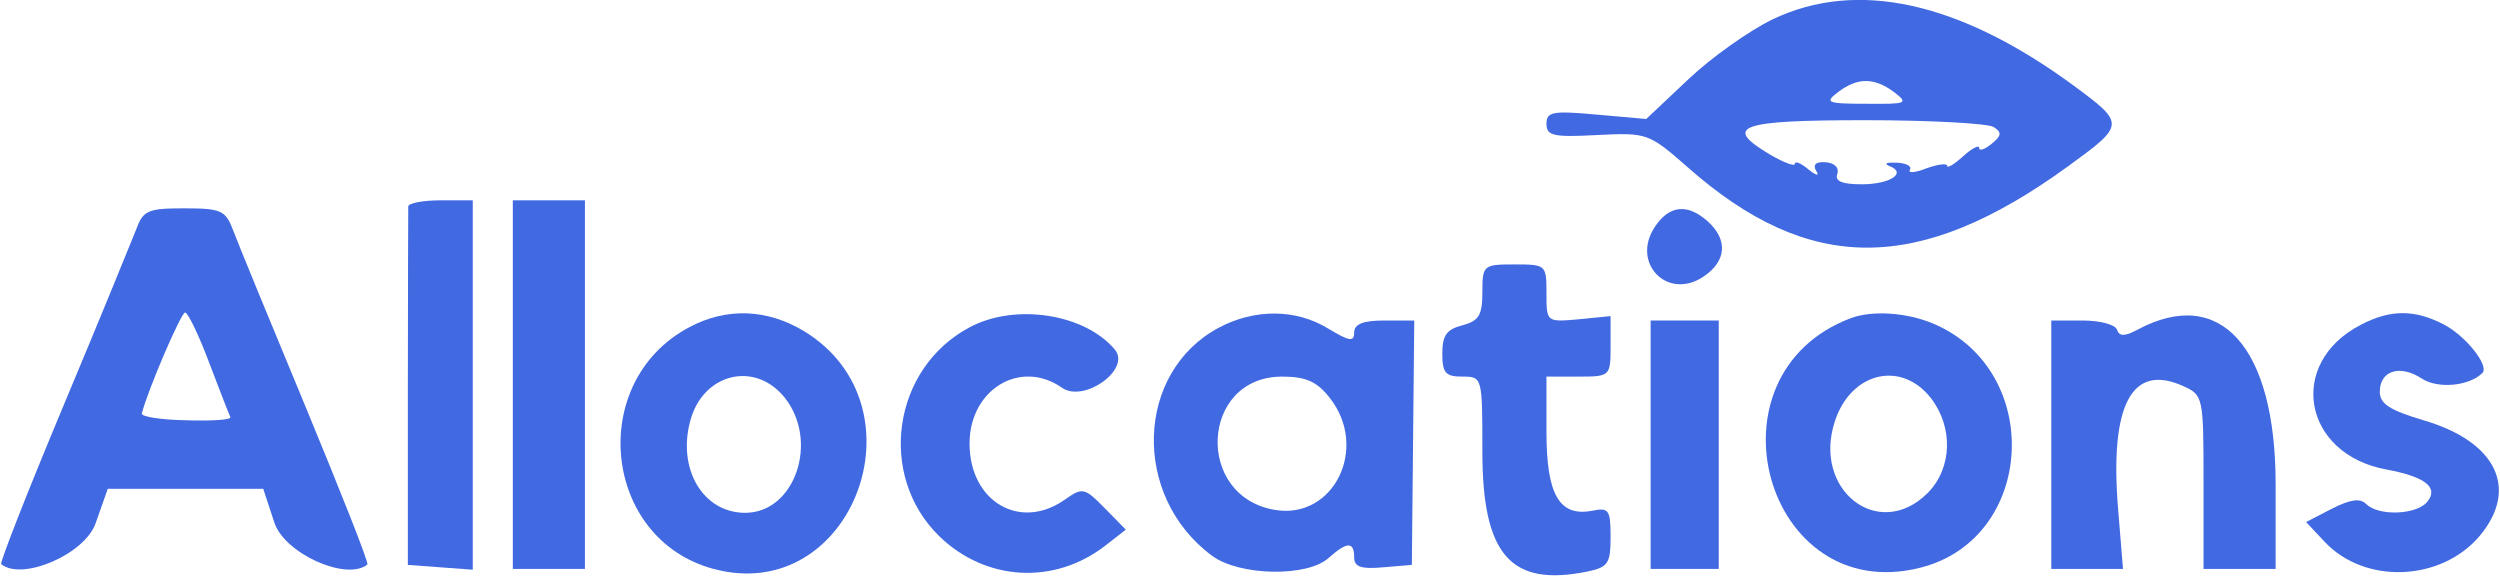 <?xml version="1.0" encoding="UTF-8"?>
<svg width="312px" height="72px" viewBox="0 0 312 72" version="1.1" xmlns="http://www.w3.org/2000/svg" xmlns:xlink="http://www.w3.org/1999/xlink">
    <!-- Generator: Sketch 58 (84663) - https://sketch.com -->
    <title>Untitled 2</title>
    <desc>Created with Sketch.</desc>
    <g id="Page-1" stroke="none" stroke-width="1" fill="none" fill-rule="evenodd">
        <g id="brand" transform="translate(0, -1)" fill="#4169E1" fill-rule="nonzero">
            <g id="Group" transform="translate(156, 36.875) scale(-1, 1) rotate(-180) translate(-156, -36.875) translate(0.1, 0.95)">
                <path d="M221.15,69.4 C218.25,68 213.5,64.65 210.6,61.9 L205.35,56.95 L199.15,57.5 C193.65,58 192.9,57.85 192.9,56.35 C192.9,54.85 193.75,54.65 199.25,54.95 C205.45,55.25 205.65,55.2 210.5,50.95 C225.7,37.5 239.4,37.55 258,51.05 C265.15,56.25 265.15,56.35 258.65,61.15 C244.4,71.6 231.65,74.4 221.15,69.4 Z M236.35,60.25 C238.1,58.9 237.85,58.8 232.85,58.85 C227.85,58.85 227.55,59 229.35,60.35 C231.75,62.15 233.85,62.15 236.35,60.25 Z M248.7,55.95 C249.75,55.3 249.7,54.85 248.45,53.85 C247.6,53.15 246.9,52.9 246.9,53.35 C246.9,53.75 246,53.3 244.9,52.3 C243.8,51.3 242.9,50.75 242.9,51.1 C242.9,51.45 241.75,51.3 240.35,50.8 C238.95,50.25 238,50.15 238.25,50.6 C238.55,51.05 237.8,51.45 236.6,51.5 C235.4,51.55 234.95,51.4 235.65,51.1 C237.95,50.25 235.85,48.8 232.25,48.8 C229.75,48.8 228.85,49.2 229.2,50.1 C229.45,50.85 228.9,51.45 227.75,51.55 C226.55,51.65 226.1,51.25 226.55,50.5 C227,49.8 226.6,49.85 225.6,50.65 C224.65,51.45 223.9,51.75 223.9,51.35 C223.9,51 222.55,51.5 220.9,52.45 C214.8,56.05 216.85,56.8 232.65,56.8 C240.75,56.8 248,56.4 248.7,55.95 Z" id="Shape"></path>
                <path d="M50.85,46.05 C50.85,45.65 50.8,35.4 50.8,23.3 L50.8,1.3 L54.85,1 L58.9,0.7 L58.9,23.75 L58.9,46.8 L54.9,46.8 C52.7,46.8 50.9,46.45 50.85,46.05 Z" id="Path"></path>
                <polygon id="Path" points="63.9 23.8 63.9 0.8 68.4 0.8 72.9 0.8 72.9 23.8 72.9 46.8 68.4 46.8 63.9 46.8"></polygon>
                <path d="M16.85,43.05 C16.25,41.55 12.2,31.6 7.75,21 C3.3,10.35 -0.15,1.55 0.05,1.4 C2.65,-0.75 10.55,2.65 11.85,6.55 L13.35,10.8 L23.05,10.8 L32.75,10.8 L34.15,6.55 C35.45,2.7 43.15,-0.75 45.75,1.35 C45.95,1.55 42.45,10.35 38.05,21 C33.65,31.6 29.55,41.55 29,43.05 C28.05,45.55 27.5,45.8 22.9,45.8 C18.3,45.8 17.75,45.55 16.85,43.05 Z M26,26.55 C27.3,23.1 28.5,20.05 28.65,19.75 C28.8,19.4 26.35,19.25 23.15,19.35 C20,19.4 17.5,19.8 17.6,20.2 C18.35,23.15 22.5,32.8 23,32.8 C23.35,32.8 24.7,30 26,26.55 Z" id="Shape"></path>
                <path d="M206.4,43.45 C203.45,38.95 208,34.3 212.45,37.25 C215.35,39.15 215.6,41.85 213.05,44.15 C210.5,46.45 208.2,46.2 206.4,43.45 Z" id="Path"></path>
                <path d="M184.9,35.3 C184.9,32.45 184.45,31.75 182.4,31.2 C180.45,30.7 179.9,29.95 179.9,27.7 C179.9,25.25 180.3,24.8 182.4,24.8 C184.9,24.8 184.9,24.75 184.9,15.45 C184.9,2.6 188.4,-1.45 197.9,0.45 C200.6,1 200.9,1.45 200.9,4.8 C200.9,8.15 200.7,8.5 198.55,8.05 C194.5,7.3 192.9,10.1 192.9,17.85 L192.9,24.8 L196.9,24.8 C200.85,24.8 200.9,24.85 200.9,28.6 L200.9,32.35 L196.9,31.95 C192.9,31.6 192.9,31.6 192.9,35.2 C192.9,38.75 192.85,38.8 188.9,38.8 C185,38.8 184.9,38.7 184.9,35.3 Z" id="Path"></path>
                <path d="M85.9,30.95 C73.1,24.15 75.1,4.5 88.95,0.8 C106.25,-3.85 115.7,21.1 100.2,30.5 C95.6,33.25 90.55,33.45 85.9,30.95 Z M97.85,22.15 C102.15,16.7 99.1,7.8 92.9,7.8 C87.65,7.8 84.4,13.25 86.05,19.3 C87.65,25.25 94.15,26.8 97.85,22.15 Z" id="Shape"></path>
                <path d="M120.9,30.95 C111.3,25.85 109.35,12.5 117.1,4.9 C122.9,-0.75 131.5,-1.25 137.9,3.75 L140.4,5.7 L137.75,8.4 C135.25,10.95 135,11 132.8,9.45 C127.2,5.5 120.9,9.2 120.9,16.45 C120.9,23.2 127.25,27.05 132.45,23.4 C135.2,21.5 141.05,25.7 139.05,28.15 C135.3,32.65 126.6,34 120.9,30.95 Z" id="Path"></path>
                <path d="M152,30.9 C141.6,25.35 141.1,9.9 151.15,2.45 C154.6,-0.1 163.1,-0.25 165.75,2.2 C168,4.2 168.9,4.25 168.9,2.25 C168.9,1.05 169.75,0.75 172.5,1 L176.1,1.3 L176.25,16.55 L176.4,31.8 L172.65,31.8 C170,31.8 168.9,31.35 168.9,30.3 C168.9,29.1 168.3,29.2 165.65,30.8 C161.65,33.25 156.5,33.3 152,30.9 Z M165.85,22.15 C170.75,15.95 166.4,7 159.1,8.15 C148.95,9.75 149.7,24.8 159.9,24.8 C162.85,24.8 164.25,24.2 165.85,22.15 Z" id="Shape"></path>
                <path d="M230.9,32.1 C212.15,25.05 220.2,-3.95 239.55,0.95 C253.9,4.55 255.05,25.5 241.2,31.4 C237.9,32.8 233.6,33.1 230.9,32.1 Z M240.85,22.15 C243.7,18.5 243.55,13.35 240.45,10.25 C234.35,4.2 226.05,10.65 228.9,19.25 C230.9,25.35 237.15,26.85 240.85,22.15 Z" id="Shape"></path>
                <path d="M294.5,31.25 C285.25,26.45 287.3,15.1 297.75,13.2 C302.6,12.3 304.3,10.95 302.8,9.15 C301.45,7.55 296.75,7.35 295.2,8.9 C294.45,9.65 293.25,9.5 290.9,8.3 L287.7,6.65 L290,4.2 C295,-1.15 304.5,-0.8 309.35,4.9 C314.3,10.8 311.45,16.7 302.35,19.35 C298.15,20.6 296.9,21.4 296.9,22.9 C296.9,25.55 299.4,26.35 302.15,24.55 C304.15,23.25 308.05,23.6 309.7,25.25 C310.6,26.15 307.6,29.9 304.9,31.3 C301.25,33.2 298.2,33.2 294.5,31.25 Z" id="Path"></path>
                <polygon id="Path" points="205.9 16.3 205.9 0.8 210.15 0.8 214.4 0.8 214.4 16.3 214.4 31.8 210.15 31.8 205.9 31.8"></polygon>
                <path d="M255.9,16.3 L255.9,0.8 L260.4,0.8 L264.85,0.8 L264.25,8.15 C263.15,21.3 265.95,26.55 272.4,23.6 C274.85,22.5 274.9,22.25 274.9,11.65 L274.9,0.8 L279.4,0.8 L283.9,0.8 L283.9,11.35 C283.9,28.5 277,36.2 266.65,30.65 C265.05,29.8 264.4,29.8 264.1,30.65 C263.9,31.3 261.95,31.8 259.8,31.8 L255.9,31.8 L255.9,16.3 Z" id="Path"></path>
            </g>
        </g>
    </g>
</svg>